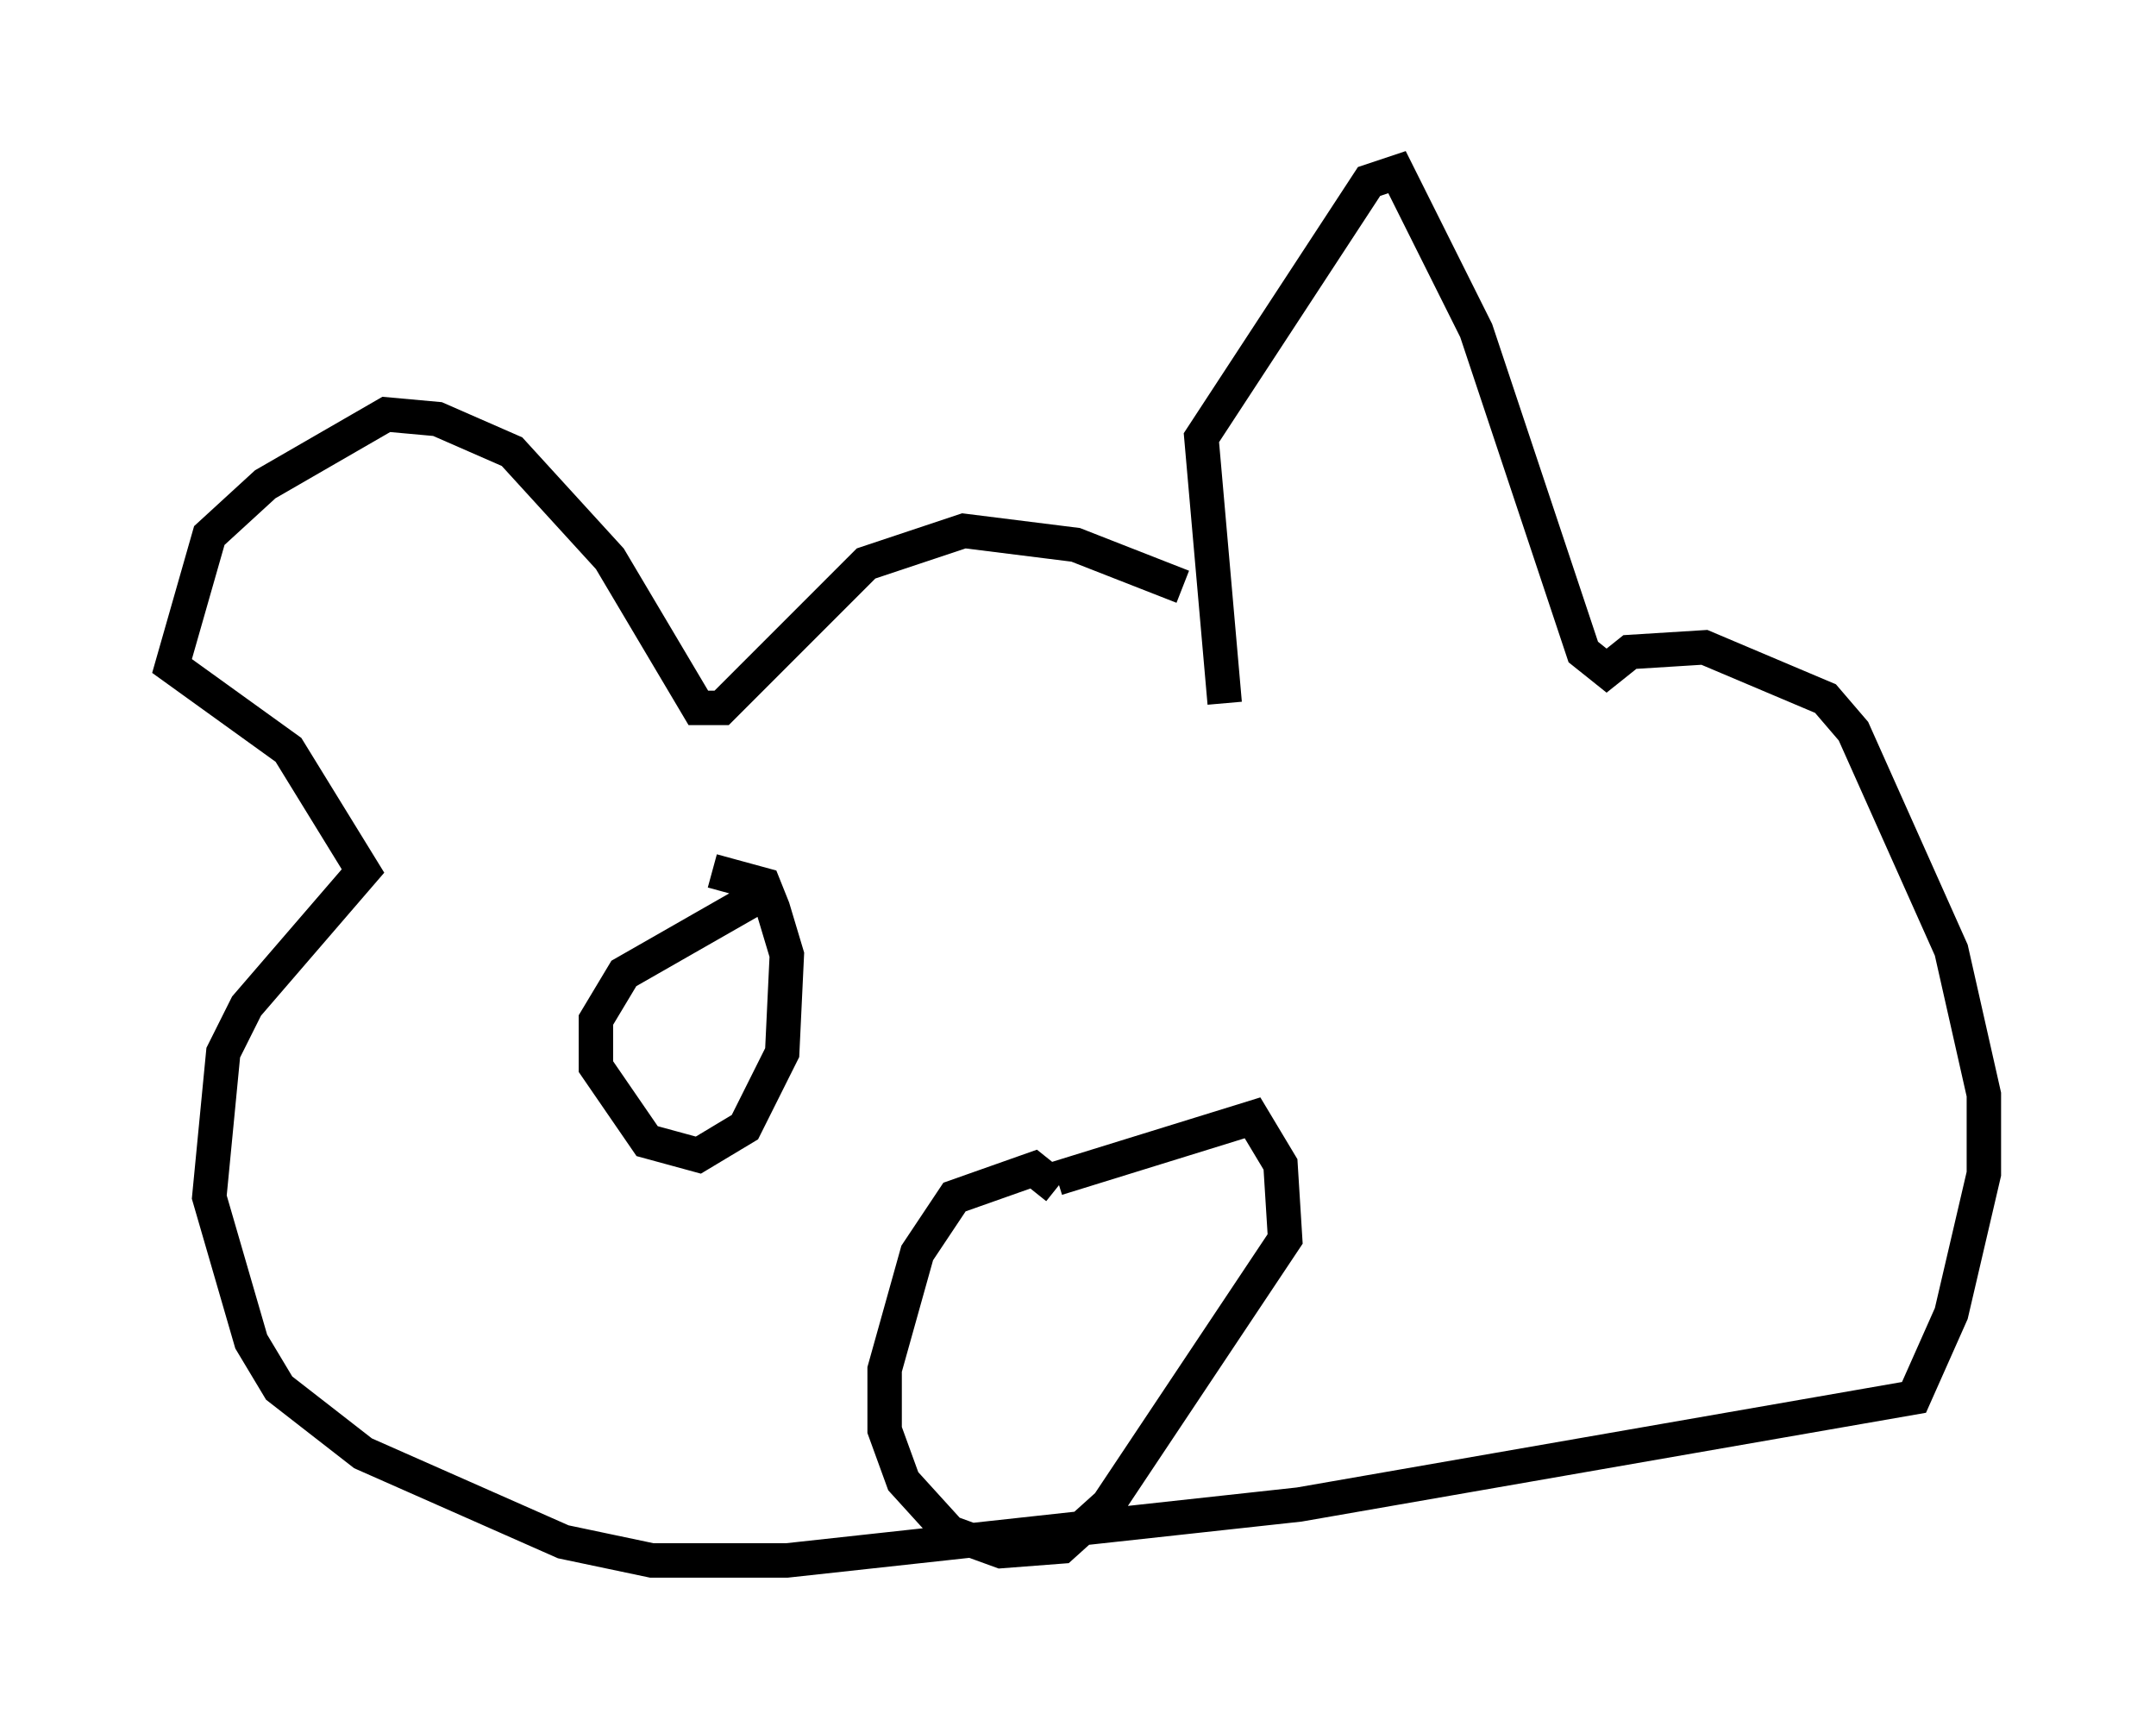 <?xml version="1.0" encoding="utf-8" ?>
<svg baseProfile="full" height="50.324" version="1.1" width="62.638" xmlns="http://www.w3.org/2000/svg" xmlns:ev="http://www.w3.org/2001/xml-events" xmlns:xlink="http://www.w3.org/1999/xlink"><defs /><rect fill="white" height="50.324" width="62.638" x="0" y="0" /><path d="M35.446, 18.126 m-1.083, -1.083 l-3.112, -1.218 -3.248, -0.406 l-2.842, 0.947 -4.195, 4.195 l-0.677, 0.0 -2.571, -4.33 l-2.842, -3.112 -2.165, -0.947 l-1.488, -0.135 -3.518, 2.03 l-1.624, 1.488 -1.083, 3.789 l3.383, 2.436 2.165, 3.518 l-3.383, 3.924 -0.677, 1.353 l-0.406, 4.195 1.218, 4.195 l0.812, 1.353 2.436, 1.894 l5.819, 2.571 2.571, 0.541 l3.924, 0.0 14.885, -1.624 l17.862, -3.112 1.083, -2.436 l0.947, -4.059 0.0, -2.3 l-0.947, -4.195 -2.842, -6.36 l-0.812, -0.947 -3.518, -1.488 l-2.165, 0.135 -0.677, 0.541 l-0.677, -0.541 -3.112, -9.337 l-2.3, -4.601 -0.812, 0.271 l-4.871, 7.442 0.677, 7.713 m-13.667, 5.683 l-3.789, 2.165 -0.812, 1.353 l0.0, 1.353 1.488, 2.165 l1.488, 0.406 1.353, -0.812 l1.083, -2.165 0.135, -2.842 l-0.406, -1.353 -0.271, -0.677 l-1.488, -0.406 m10.013, 9.202 l-0.677, -0.541 -2.3, 0.812 l-1.083, 1.624 -0.947, 3.383 l0.0, 1.759 0.541, 1.488 l1.353, 1.488 1.488, 0.541 l1.759, -0.135 1.353, -1.218 l5.142, -7.713 -0.135, -2.165 l-0.812, -1.353 -5.683, 1.759 " fill="none" stroke="black" stroke-width="1" /></svg>